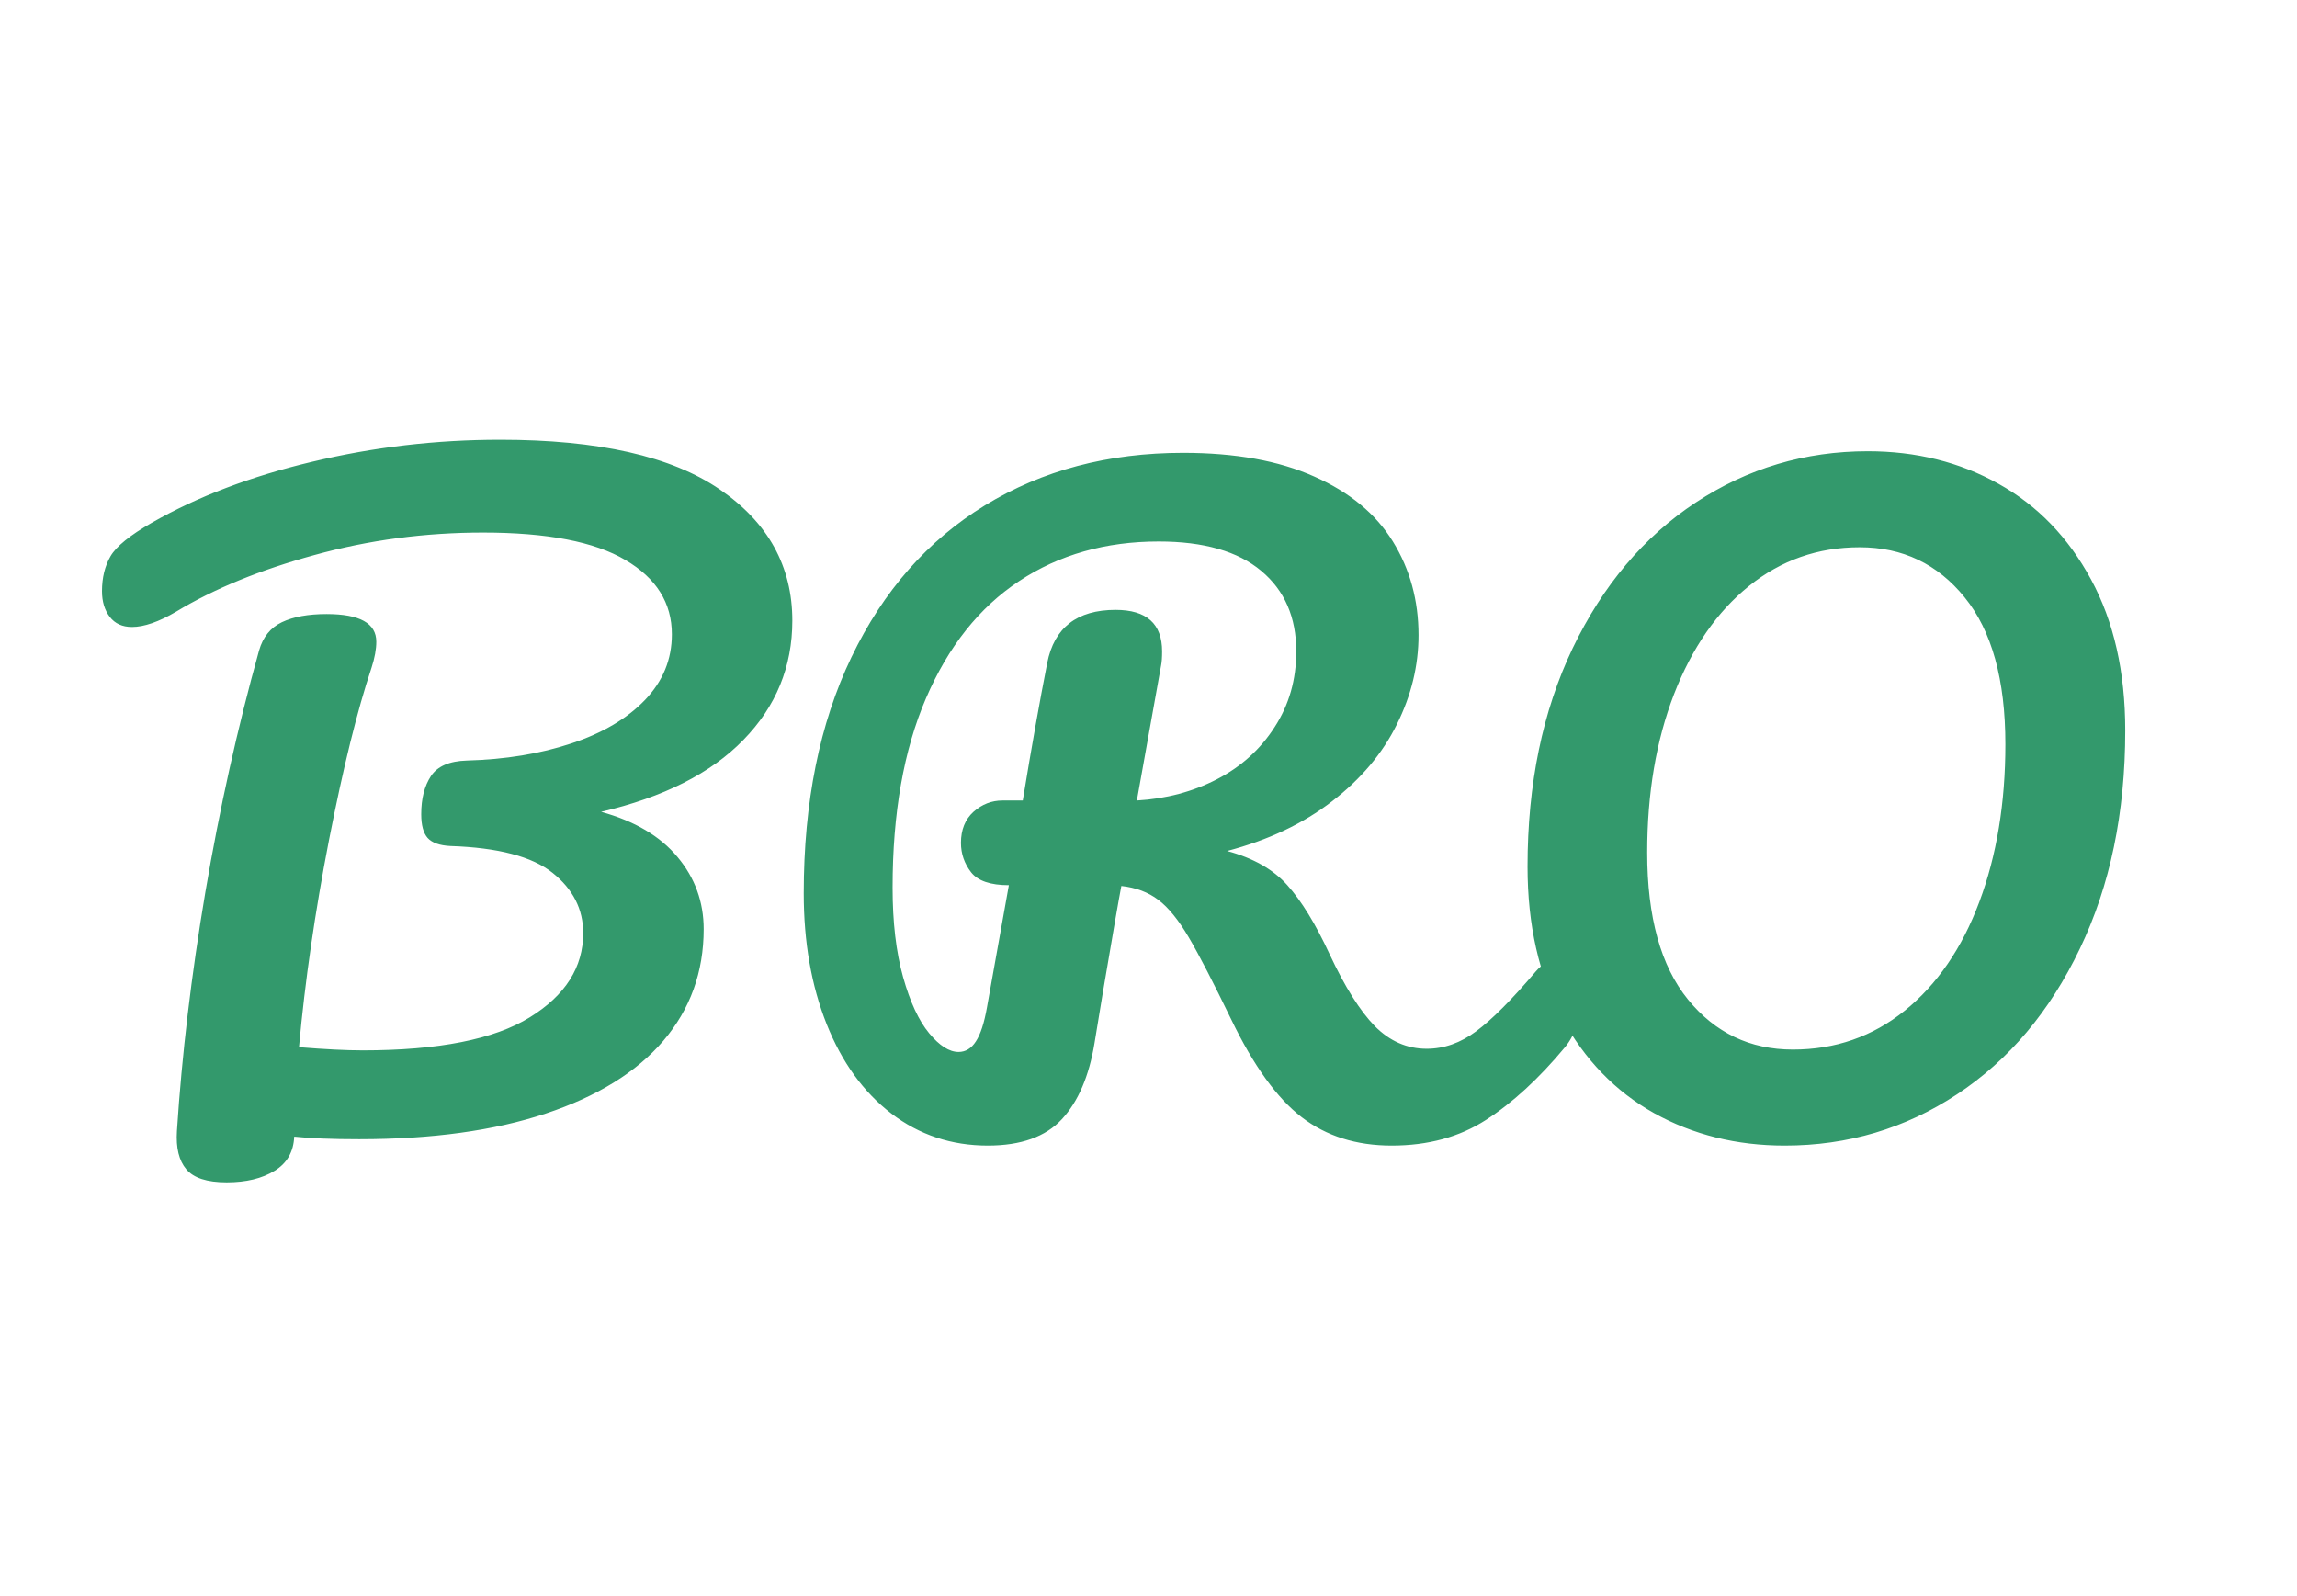 <svg xmlns="http://www.w3.org/2000/svg" xmlns:xlink="http://www.w3.org/1999/xlink" width="180.565" height="125.474" viewBox="0 0 180.565 125.474">
	<path d="M0 -0.384L161.472 -0.384L161.472 112L0 112L0 -0.384Z" stroke-opacity="0" fill-opacity="0" fill="#FFFFFF" transform="matrix(1 0 0 1 6.737 6.737)"/>
	<path d="M55.547 42.047Q55.547 47.484 51.703 51.422Q47.875 55.359 40.516 57.078Q44.484 58.172 46.531 60.641Q48.578 63.094 48.578 66.297Q48.578 71.359 45.406 75.078Q42.234 78.781 36.156 80.797Q30.078 82.812 21.5 82.812Q18.297 82.812 16.391 82.609Q16.312 84.406 14.844 85.297Q13.375 86.203 11.078 86.203Q8.766 86.203 7.906 85.172Q7.047 84.156 7.172 82.172Q7.75 73.203 9.406 63.391Q11.078 53.562 13.625 44.406Q14.078 42.812 15.422 42.172Q16.766 41.531 18.938 41.531Q22.844 41.531 22.844 43.703Q22.844 44.594 22.469 45.75Q20.797 50.75 19.125 59.297Q17.469 67.828 16.766 75.578Q19.844 75.828 21.766 75.828Q30.719 75.828 34.906 73.234Q39.109 70.641 39.109 66.609Q39.109 63.797 36.703 61.875Q34.297 59.953 28.672 59.766Q27.391 59.703 26.875 59.125Q26.375 58.547 26.375 57.266Q26.375 55.422 27.141 54.266Q27.906 53.109 29.953 53.047Q34.5 52.922 38.172 51.703Q41.859 50.484 43.969 48.281Q46.078 46.078 46.078 43.125Q46.078 39.422 42.422 37.281Q38.781 35.125 31.234 35.125Q24.391 35.125 17.984 36.891Q11.578 38.641 7.109 41.344Q5.062 42.547 3.641 42.547Q2.5 42.547 1.891 41.75Q1.281 40.953 1.281 39.734Q1.281 38.141 1.953 36.984Q2.625 35.828 5.188 34.359Q10.562 31.281 17.797 29.562Q25.031 27.828 32.578 27.828Q44.156 27.828 49.844 31.734Q55.547 35.641 55.547 42.047ZM115.709 68.734Q116.537 68.734 117.022 69.5Q117.506 70.266 117.506 71.609Q117.506 74.109 116.287 75.578Q113.209 79.281 110.069 81.297Q106.944 83.312 102.662 83.312Q98.49 83.312 95.584 81.078Q92.678 78.844 90.053 73.406Q87.944 69.047 86.725 66.969Q85.506 64.891 84.319 64Q83.131 63.094 81.412 62.906Q81.147 64.25 79.944 71.359Q79.428 74.547 79.303 75.25Q78.662 79.156 76.74 81.234Q74.819 83.312 70.912 83.312Q66.631 83.312 63.334 80.797Q60.037 78.266 58.24 73.75Q56.444 69.234 56.444 63.484Q56.444 52.734 60.194 44.922Q63.944 37.109 70.694 32.984Q77.444 28.859 86.272 28.859Q92.412 28.859 96.569 30.719Q100.74 32.562 102.756 35.828Q104.772 39.094 104.772 43.188Q104.772 46.781 103.069 50.203Q101.381 53.625 97.975 56.25Q94.584 58.875 89.725 60.156Q92.803 60.984 94.459 62.844Q96.131 64.703 97.787 68.281Q99.584 72.125 101.334 73.922Q103.1 75.703 105.412 75.703Q107.459 75.703 109.303 74.328Q111.162 72.953 113.99 69.625Q114.756 68.734 115.709 68.734ZM72.569 62.844Q70.397 62.844 69.6 61.828Q68.803 60.797 68.803 59.516Q68.803 57.969 69.787 57.078Q70.787 56.188 72.069 56.188L73.662 56.188Q74.694 49.906 75.584 45.375Q76.412 41.203 80.959 41.203Q84.615 41.203 84.615 44.469Q84.615 45.172 84.537 45.562L82.631 56.188Q86.084 55.984 88.928 54.516Q91.772 53.047 93.459 50.422Q95.162 47.797 95.162 44.469Q95.162 40.438 92.412 38.141Q89.662 35.828 84.35 35.828Q78.084 35.828 73.381 38.938Q68.678 42.047 66.053 48.156Q63.428 54.266 63.428 63.031Q63.428 67.125 64.256 70.078Q65.084 73.016 66.303 74.484Q67.522 75.953 68.615 75.953Q69.444 75.953 69.975 75.125Q70.522 74.297 70.85 72.438L72.569 62.844ZM133.56 83.312Q127.873 83.312 123.295 80.766Q118.717 78.203 116.029 73.25Q113.342 68.281 113.342 61.375Q113.342 51.641 116.888 44.219Q120.451 36.797 126.56 32.766Q132.67 28.734 140.092 28.734Q145.795 28.734 150.373 31.297Q154.951 33.844 157.638 38.812Q160.326 43.766 160.326 50.688Q160.326 60.406 156.763 67.828Q153.217 75.25 147.107 79.281Q140.998 83.312 133.56 83.312ZM134.201 75.766Q139.201 75.766 142.998 72.703Q146.81 69.625 148.857 64.156Q150.904 58.688 150.904 51.766Q150.904 44.156 147.701 40.219Q144.513 36.281 139.451 36.281Q134.529 36.281 130.748 39.328Q126.982 42.359 124.857 47.828Q122.748 53.297 122.748 60.281Q122.748 67.891 125.951 71.828Q129.154 75.766 134.201 75.766Z" fill="#33996C" fill-opacity="1" transform="matrix(1 0 0 1 6.737 6.737)"/>
</svg>
